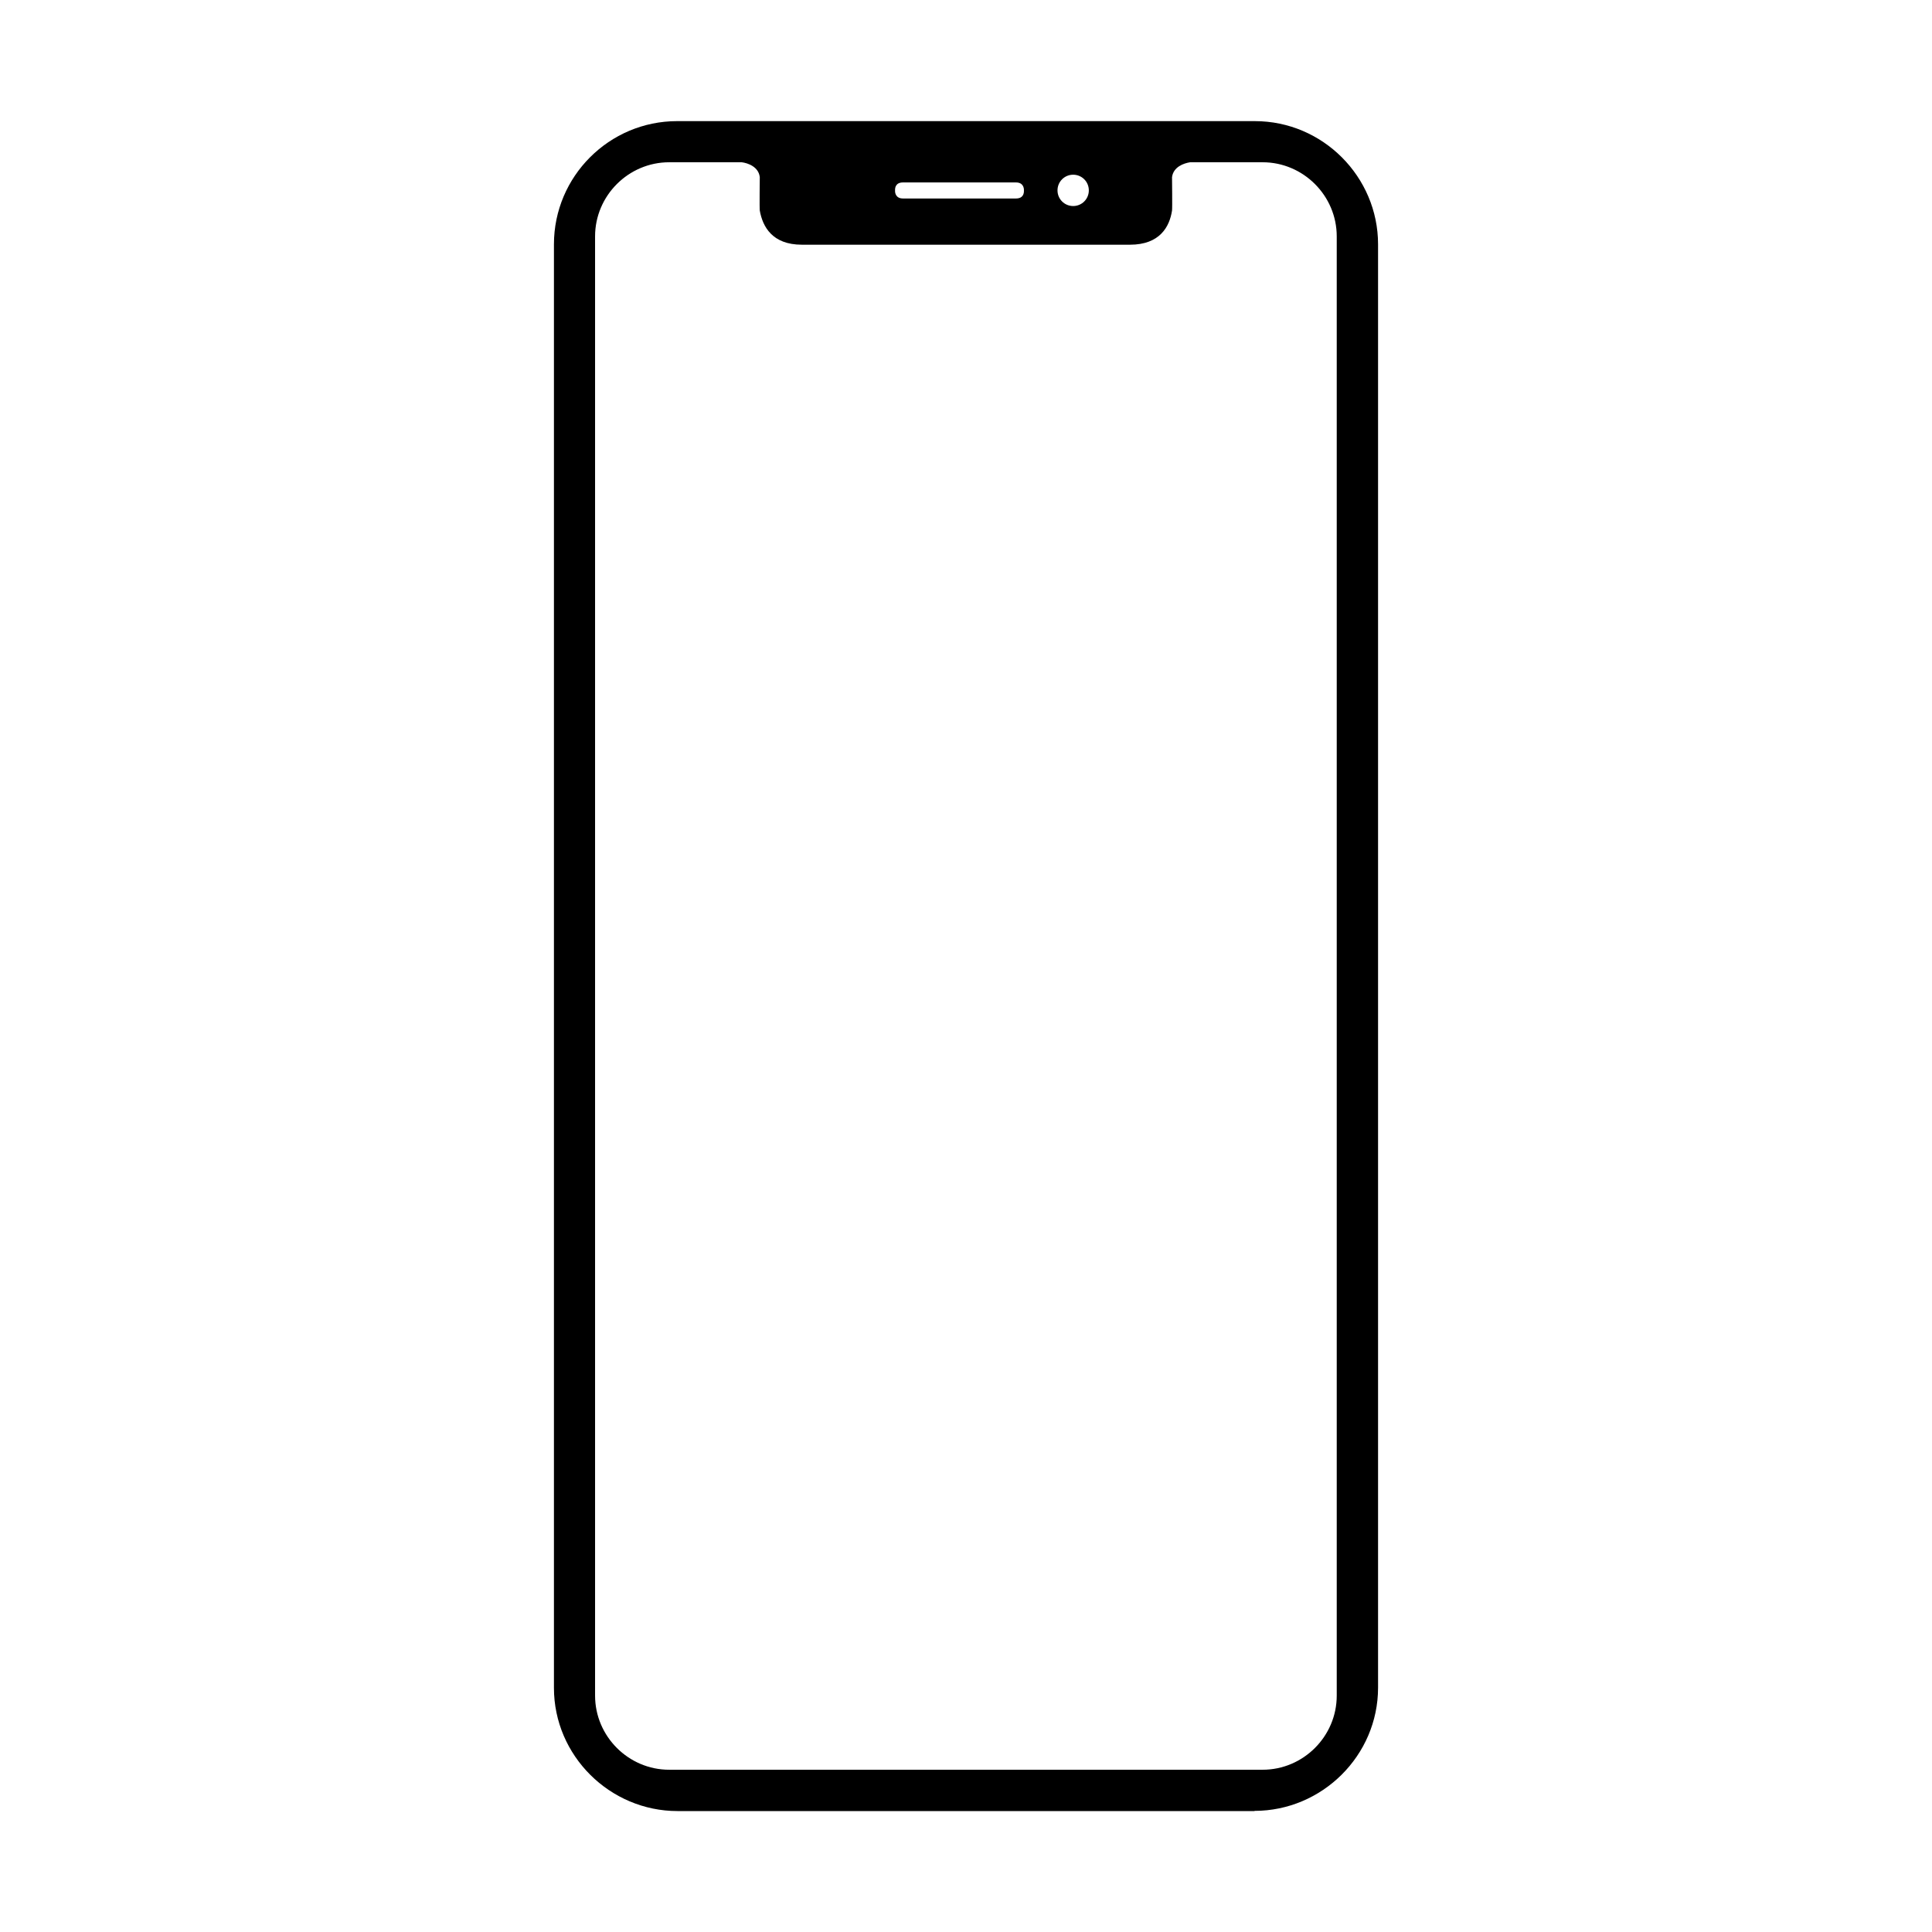 <svg class="svg-icon" style="width: 1em; height: 1em;vertical-align: middle;fill: currentColor;overflow: hidden;" viewBox="0 0 1024 1024" version="1.1" xmlns="http://www.w3.org/2000/svg"><path d="M664.9 959.8c35.8 0 65.5-29.3 65.5-65.3v-765c0-35.8-29.3-65.3-65.3-65.3H358.9c-36 0-65.3 29.3-65.3 65.3v765.1c0 36 29.7 65.3 65.5 65.3h305.8zM568.8 92.6c4.6 0 8.3 3.7 8.3 8.3 0 4.6-3.7 8.3-8.3 8.3-4.6 0-8.3-3.7-8.3-8.3 0-4.6 3.7-8.3 8.3-8.3z m-94.4 8c0-0.9 0.2-3.9 4.2-3.9h59.9c3.9 0 4.2 3.1 4.2 3.9v0.7c0 0.9-0.2 3.9-4.2 3.9h-59.9c-3.9 0-4.2-3.1-4.2-3.9v-0.7z m124.5 29.1c15.9 0 21-9.6 22.3-18.1 0.2-1.3 0-17 0-17.7 0.7-5.5 6.3-7.4 9.6-7.9h38.4c21.6 0 39.3 17.7 39.3 39.3v773.4c0 21.6-17.7 39.3-39.3 39.3H354.7c-21.6 0-39.3-17.7-39.3-39.3V125.3c0-21.6 17.7-39.3 39.3-39.3h38.4c3.3 0.4 9 2.4 9.6 7.9 0 0.4-0.2 16.4 0 17.7 1.5 8.5 6.6 18.1 22.3 18.1h173.9z"  /></svg>